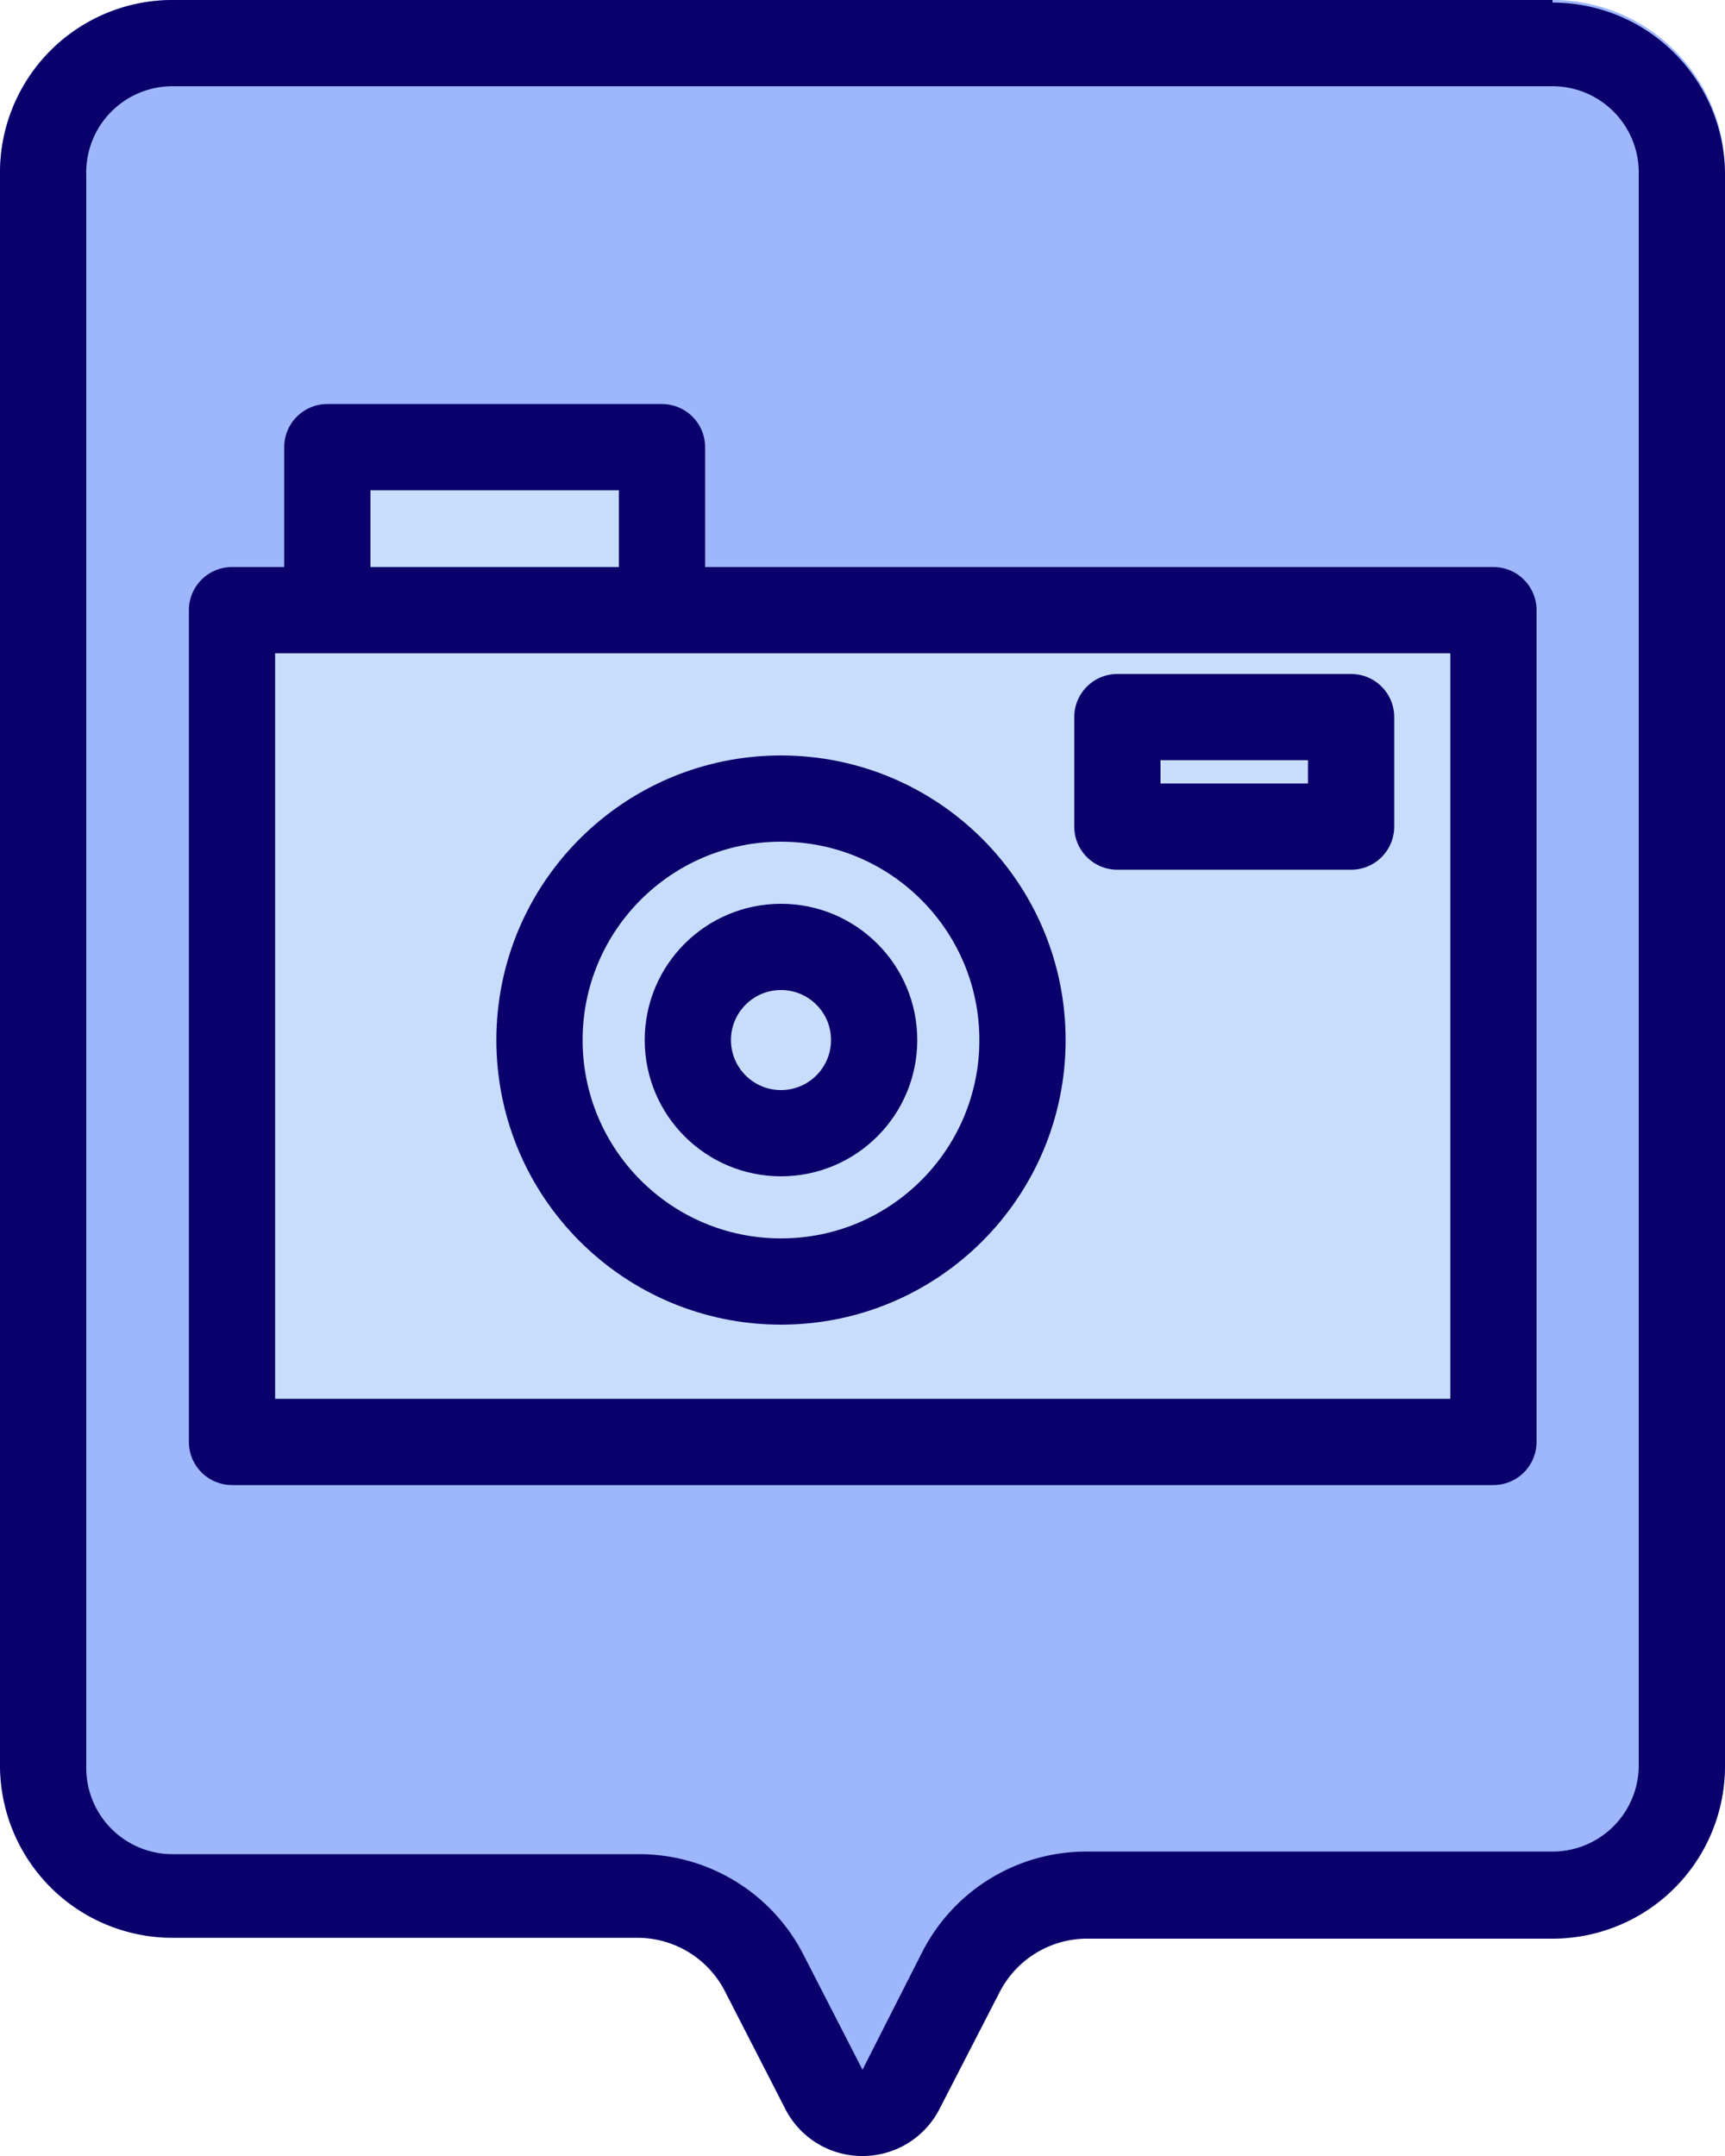 <svg xmlns="http://www.w3.org/2000/svg" viewBox="0 0 40 50"><defs><style>.cls-1{fill:#9db6fc;}.cls-2{fill:#0b006b;}.cls-3{fill:#c8ddfc;stroke:#0b006b;stroke-linecap:round;stroke-linejoin:round;stroke-width:2px;}</style></defs><g id="Слой_2" data-name="Слой 2"><g id="Слой_9" data-name="Слой 9"><path class="cls-1" d="M36,0H4a4,4,0,0,0-2.9,1.25h0A4,4,0,0,0,0,4V40.86a4,4,0,0,0,1.11,2.77h0A4,4,0,0,0,4,44.89H14.82a2.29,2.29,0,0,1,2,1.27l1.38,2.69a2,2,0,0,0,3.55,0l1.39-2.7a2.28,2.28,0,0,1,2-1.26H36a4,4,0,0,0,2.9-1.25h0A4,4,0,0,0,40,40.86V4a4,4,0,0,0-1.11-2.77h0A4,4,0,0,0,36,0Z"/><path class="cls-2" d="M36,2a2,2,0,0,1,2,2V40.94a2,2,0,0,1-2,2H25.18a4.27,4.27,0,0,0-3.8,2.34L20,48l-1.38-2.69A4.28,4.28,0,0,0,14.82,43H4a2,2,0,0,1-2-2V4.06A2,2,0,0,1,4,2H36m0-2H4a4,4,0,0,0-4,4V40.94a4,4,0,0,0,4,4H14.82a2.28,2.28,0,0,1,2,1.26l1.38,2.69A2,2,0,0,0,20,50a2,2,0,0,0,1.78-1.08l1.39-2.7a2.28,2.28,0,0,1,2-1.26H36a4,4,0,0,0,4-4V4.06a4,4,0,0,0-4-4Z"/><polyline class="cls-3" points="7.59 14.01 7.59 10.37 15.35 10.37 15.35 14.01"/><rect class="cls-3" x="5.38" y="14.15" width="29.25" height="19.29"/><circle class="cls-3" cx="18.11" cy="24.12" r="5.6"/><circle class="cls-3" cx="18.11" cy="24.12" r="2.16"/><rect class="cls-3" x="25.91" y="16.63" width="5.42" height="2.54"/></g></g></svg>